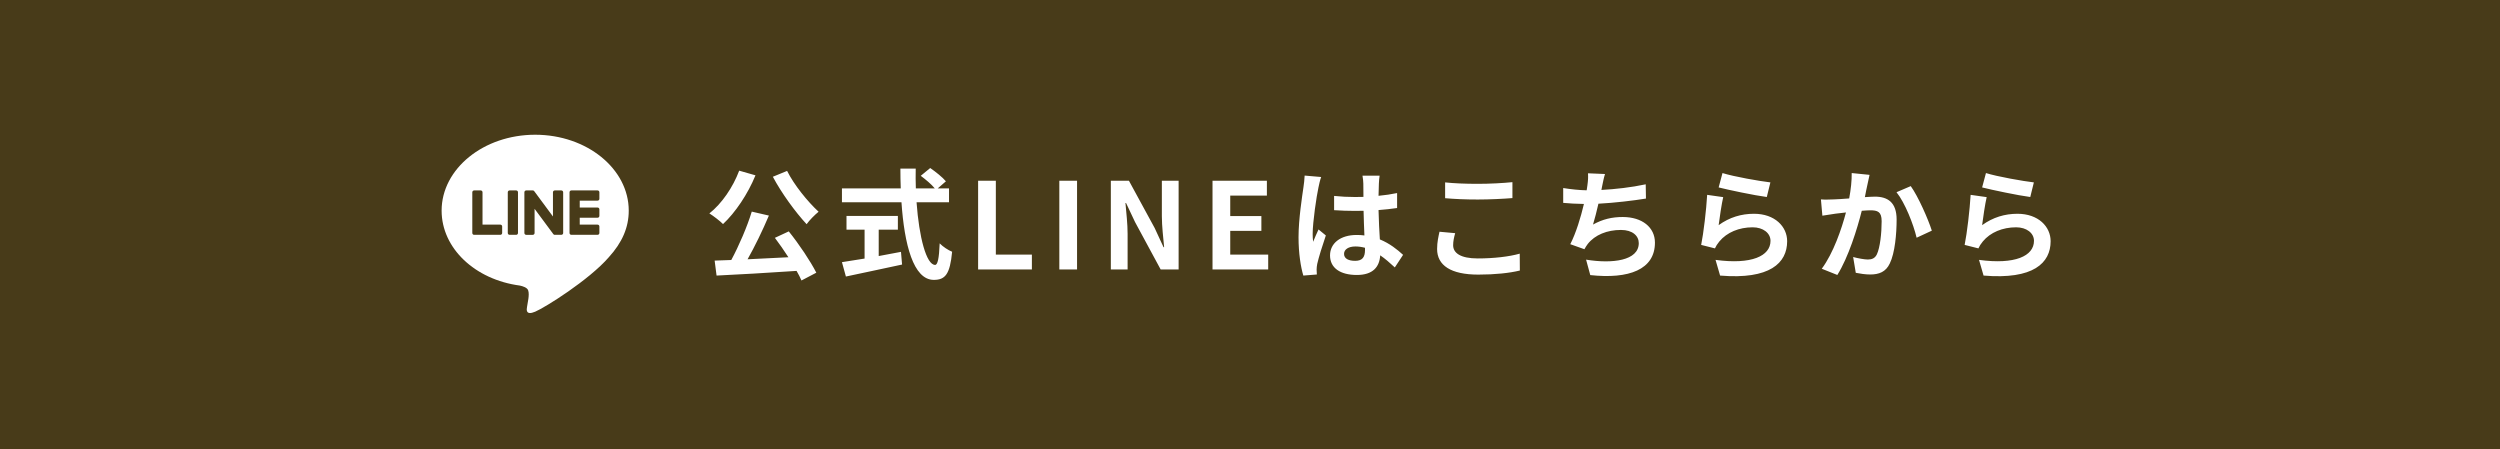 <svg width="334" height="60" viewBox="0 0 334 60" fill="none" xmlns="http://www.w3.org/2000/svg">
<rect width="334" height="60" fill="#483B19"/>
<path d="M103.252 23.616C104.42 25.808 106.26 28.336 107.764 29.952C108.132 29.424 108.868 28.688 109.364 28.288C107.908 26.944 106.084 24.704 105.156 22.832L103.252 23.616ZM98.756 22.8C97.924 25.024 96.42 27.216 94.772 28.512C95.268 28.816 96.212 29.536 96.596 29.936C98.228 28.416 99.908 25.936 100.932 23.424L98.756 22.8ZM103.524 31.776C104.116 32.56 104.756 33.472 105.332 34.368C103.476 34.464 101.604 34.56 99.876 34.64C100.852 32.912 101.892 30.768 102.724 28.8L100.436 28.272C99.828 30.272 98.724 32.832 97.7 34.736L95.476 34.816L95.732 36.816C98.548 36.688 102.58 36.448 106.42 36.192C106.692 36.656 106.916 37.088 107.076 37.472L109.06 36.432C108.276 34.896 106.772 32.64 105.38 30.912L103.524 31.776ZM117.396 30.688H119.956V28.848H113.092V30.688H115.508V34.544C114.356 34.736 113.3 34.896 112.484 35.024L113.012 36.944C115.076 36.496 117.892 35.92 120.516 35.344L120.372 33.648C119.396 33.84 118.372 34.032 117.396 34.208V30.688ZM126.788 27.024V25.168H125.284L126.372 24.224C125.94 23.696 124.996 22.944 124.276 22.448L123.012 23.488C123.652 23.968 124.452 24.624 124.884 25.168H122.356C122.324 24.304 122.324 23.408 122.34 22.528H120.292C120.292 23.408 120.308 24.304 120.34 25.168H112.484V27.024H120.436C120.82 32.656 122.02 37.392 124.756 37.392C126.276 37.392 126.916 36.656 127.204 33.632C126.676 33.424 125.972 32.96 125.54 32.512C125.46 34.544 125.268 35.392 124.932 35.392C123.764 35.392 122.788 31.696 122.452 27.024H126.788ZM130.676 36H137.86V34.016H133.044V24.144H130.676V36ZM141.526 36H143.894V24.144H141.526V36ZM148.408 36H150.648V31.248C150.648 29.888 150.472 28.4 150.36 27.12H150.44L151.64 29.664L155.064 36H157.464V24.144H155.224V28.88C155.224 30.224 155.416 31.792 155.528 33.024H155.448L154.264 30.464L150.824 24.144H148.408V36ZM161.992 36H169.432V34.016H164.36V30.848H168.52V28.864H164.36V26.128H169.256V24.144H161.992V36ZM179.564 33.92C179.564 33.312 180.172 32.928 181.084 32.928C181.516 32.928 181.948 32.992 182.364 33.104C182.364 33.216 182.364 33.312 182.364 33.392C182.364 34.336 182.028 34.848 181.052 34.848C180.204 34.848 179.564 34.576 179.564 33.92ZM184.316 23.472H182.028C182.092 23.792 182.14 24.288 182.14 24.528C182.14 24.864 182.156 25.52 182.156 26.304C181.788 26.32 181.404 26.32 181.036 26.32C180.076 26.32 179.148 26.272 178.236 26.176V28.08C179.18 28.144 180.092 28.176 181.036 28.176C181.404 28.176 181.788 28.176 182.172 28.16C182.188 29.296 182.252 30.464 182.284 31.456C181.964 31.408 181.612 31.392 181.244 31.392C179.068 31.392 177.692 32.512 177.692 34.128C177.692 35.808 179.068 36.736 181.276 36.736C183.436 36.736 184.3 35.648 184.396 34.112C185.036 34.544 185.676 35.104 186.348 35.728L187.452 34.048C186.684 33.344 185.676 32.528 184.348 31.984C184.284 30.896 184.204 29.616 184.172 28.064C185.052 28 185.884 27.904 186.652 27.792V25.792C185.884 25.952 185.052 26.08 184.172 26.16C184.188 25.456 184.204 24.864 184.22 24.512C184.236 24.16 184.268 23.776 184.316 23.472ZM176.508 23.648L174.3 23.456C174.284 23.968 174.204 24.576 174.14 25.024C173.964 26.256 173.484 29.28 173.484 31.696C173.484 33.872 173.788 35.696 174.124 36.816L175.932 36.672C175.916 36.448 175.9 36.176 175.9 36.016C175.9 35.84 175.932 35.488 175.98 35.264C176.172 34.4 176.684 32.768 177.132 31.456L176.156 30.656C175.916 31.2 175.644 31.744 175.436 32.304C175.388 31.984 175.372 31.584 175.372 31.264C175.372 29.664 175.9 26.144 176.14 25.072C176.188 24.784 176.38 23.968 176.508 23.648ZM193.068 24.368V26.48C194.364 26.592 195.756 26.656 197.436 26.656C198.956 26.656 200.94 26.56 202.06 26.464V24.336C200.828 24.464 199.004 24.56 197.42 24.56C195.74 24.56 194.252 24.496 193.068 24.368ZM194.412 31.152L192.316 30.96C192.188 31.552 191.996 32.336 191.996 33.264C191.996 35.456 193.836 36.688 197.5 36.688C199.74 36.688 201.66 36.48 203.052 36.144L203.036 33.888C201.628 34.288 199.58 34.528 197.42 34.528C195.116 34.528 194.14 33.792 194.14 32.768C194.14 32.224 194.252 31.728 194.412 31.152ZM214.428 23.248L212.156 23.152C212.188 23.68 212.172 24.08 212.076 24.768C212.044 24.96 212.012 25.184 211.98 25.424C211.004 25.408 209.804 25.28 208.844 25.12V27.104C209.66 27.184 210.604 27.232 211.612 27.248C211.196 29.008 210.556 31.136 209.788 32.624L211.676 33.296C211.836 33.024 211.948 32.816 212.124 32.592C213.084 31.376 214.716 30.72 216.556 30.72C218.124 30.72 218.94 31.52 218.94 32.48C218.94 34.832 215.404 35.264 211.9 34.688L212.46 36.752C217.628 37.312 221.1 36.016 221.1 32.416C221.1 30.368 219.388 28.992 216.796 28.992C215.372 28.992 214.124 29.28 212.828 30C213.068 29.216 213.324 28.192 213.548 27.216C215.692 27.104 218.236 26.8 219.9 26.528L219.868 24.624C217.932 25.04 215.772 25.28 213.948 25.376C213.98 25.2 214.012 25.024 214.044 24.88C214.156 24.352 214.252 23.808 214.428 23.248ZM230.124 23.12L229.612 25.04C230.86 25.36 234.428 26.112 236.044 26.32L236.524 24.368C235.132 24.208 231.644 23.6 230.124 23.12ZM230.22 26.336L228.076 26.032C227.964 28.016 227.596 31.152 227.276 32.72L229.116 33.184C229.26 32.864 229.42 32.608 229.708 32.256C230.716 31.04 232.348 30.368 234.156 30.368C235.548 30.368 236.54 31.136 236.54 32.176C236.54 34.208 233.996 35.376 229.196 34.72L229.804 36.816C236.46 37.376 238.764 35.136 238.764 32.224C238.764 30.288 237.132 28.56 234.332 28.56C232.652 28.56 231.068 29.024 229.612 30.08C229.724 29.168 230.012 27.216 230.22 26.336ZM249.772 23.36L247.388 23.12C247.404 24.128 247.276 25.296 247.052 26.512C246.236 26.576 245.484 26.624 244.988 26.64C244.396 26.656 243.852 26.688 243.276 26.64L243.468 28.816C243.948 28.736 244.796 28.624 245.244 28.544C245.548 28.512 246.044 28.448 246.62 28.384C246.044 30.576 244.94 33.808 243.388 35.904L245.468 36.736C246.94 34.384 248.124 30.592 248.732 28.16C249.18 28.128 249.58 28.096 249.836 28.096C250.844 28.096 251.388 28.272 251.388 29.552C251.388 31.136 251.18 33.072 250.748 33.984C250.492 34.512 250.076 34.672 249.548 34.672C249.116 34.672 248.204 34.512 247.58 34.336L247.932 36.448C248.476 36.56 249.228 36.672 249.852 36.672C251.052 36.672 251.948 36.32 252.476 35.2C253.164 33.808 253.388 31.216 253.388 29.328C253.388 27.024 252.188 26.272 250.492 26.272C250.156 26.272 249.676 26.304 249.148 26.336C249.26 25.76 249.372 25.168 249.484 24.688C249.564 24.288 249.676 23.776 249.772 23.36ZM255.276 24.864L253.372 25.68C254.508 27.088 255.644 29.984 256.06 31.76L258.092 30.816C257.612 29.296 256.268 26.24 255.276 24.864ZM265.324 23.12L264.812 25.04C266.06 25.36 269.628 26.112 271.244 26.32L271.724 24.368C270.332 24.208 266.844 23.6 265.324 23.12ZM265.42 26.336L263.276 26.032C263.164 28.016 262.796 31.152 262.476 32.72L264.316 33.184C264.46 32.864 264.62 32.608 264.908 32.256C265.916 31.04 267.548 30.368 269.356 30.368C270.748 30.368 271.74 31.136 271.74 32.176C271.74 34.208 269.196 35.376 264.396 34.72L265.004 36.816C271.66 37.376 273.964 35.136 273.964 32.224C273.964 30.288 272.332 28.56 269.532 28.56C267.852 28.56 266.268 29.024 264.812 30.08C264.924 29.168 265.212 27.216 265.42 26.336Z" fill="white"/>
<path fill-rule="evenodd" clip-rule="evenodd" d="M71.5 18C78.392 18 84 22.55 84 28.144C84 30.383 83.133 32.398 81.32 34.384C78.698 37.403 72.834 41.08 71.5 41.642C70.203 42.189 70.353 41.334 70.412 40.997L70.417 40.969L70.595 39.898C70.638 39.58 70.681 39.084 70.555 38.769C70.414 38.42 69.861 38.239 69.455 38.152C63.447 37.359 59 33.158 59 28.144C59 22.55 64.609 18 71.5 18ZM66.847 30.009H64.464V25.684C64.464 25.62 64.439 25.558 64.393 25.513C64.348 25.467 64.286 25.441 64.222 25.441H63.344C63.312 25.441 63.28 25.447 63.251 25.459C63.221 25.471 63.194 25.489 63.171 25.512C63.149 25.535 63.131 25.561 63.119 25.591C63.106 25.621 63.1 25.652 63.1 25.684V31.131C63.1 31.195 63.127 31.256 63.169 31.298V31.3L63.172 31.303L63.175 31.306C63.22 31.35 63.281 31.374 63.344 31.373H66.847C66.981 31.373 67.089 31.264 67.089 31.13V30.255C67.089 30.223 67.083 30.191 67.071 30.161C67.059 30.132 67.041 30.105 67.019 30.082C66.996 30.059 66.969 30.041 66.94 30.029C66.91 30.016 66.879 30.01 66.847 30.009ZM68.083 25.441H68.961C69.095 25.441 69.203 25.55 69.203 25.684V31.131C69.203 31.266 69.094 31.373 68.961 31.373H68.083C68.018 31.373 67.957 31.348 67.911 31.303C67.865 31.257 67.84 31.196 67.839 31.131V25.684C67.839 25.55 67.948 25.441 68.083 25.441ZM74.119 25.441H74.994C75.13 25.441 75.239 25.55 75.239 25.684V31.131C75.239 31.266 75.13 31.373 74.995 31.373H74.119C74.098 31.374 74.077 31.371 74.056 31.366H74.053C74.047 31.364 74.042 31.362 74.036 31.359L74.028 31.356L74.017 31.352C74.013 31.35 74.009 31.348 74.005 31.345L74 31.344L73.984 31.334L73.983 31.333C73.958 31.317 73.937 31.296 73.92 31.272L71.42 27.897V31.131C71.421 31.163 71.414 31.195 71.402 31.224C71.39 31.254 71.372 31.281 71.35 31.303C71.327 31.326 71.301 31.344 71.271 31.356C71.242 31.369 71.21 31.375 71.178 31.375H70.302C70.237 31.375 70.175 31.349 70.13 31.304C70.084 31.259 70.058 31.197 70.058 31.133V25.684C70.058 25.55 70.167 25.441 70.302 25.441H71.188L71.195 25.442H71.205L71.209 25.444H71.219L71.234 25.448H71.237L71.241 25.45L71.256 25.455L71.264 25.458C71.269 25.46 71.274 25.462 71.278 25.464L71.283 25.466L71.286 25.467C71.293 25.471 71.3 25.475 71.306 25.48L71.311 25.483L71.319 25.488V25.489C71.322 25.489 71.323 25.492 71.325 25.494C71.329 25.497 71.334 25.5 71.338 25.503L71.342 25.508C71.356 25.52 71.368 25.534 71.378 25.548L73.875 28.922V25.684C73.875 25.55 73.984 25.441 74.119 25.441ZM80.08 26.561C80.08 26.695 79.97 26.805 79.838 26.805H77.453V27.727H79.836C79.97 27.727 80.078 27.836 80.078 27.969V28.845C80.078 28.98 79.969 29.089 79.836 29.089H77.453V30.011H79.836C79.97 30.011 80.078 30.12 80.078 30.253V31.13C80.078 31.264 79.969 31.373 79.836 31.373H76.333C76.301 31.374 76.269 31.367 76.24 31.355C76.21 31.343 76.184 31.326 76.161 31.303L76.158 31.298C76.114 31.254 76.09 31.194 76.089 31.131V25.684C76.089 25.619 76.116 25.559 76.156 25.517L76.161 25.512L76.162 25.511C76.208 25.466 76.269 25.441 76.333 25.441H79.836C79.97 25.441 80.078 25.55 80.078 25.684V26.561H80.08Z" fill="white"/>
</svg>
